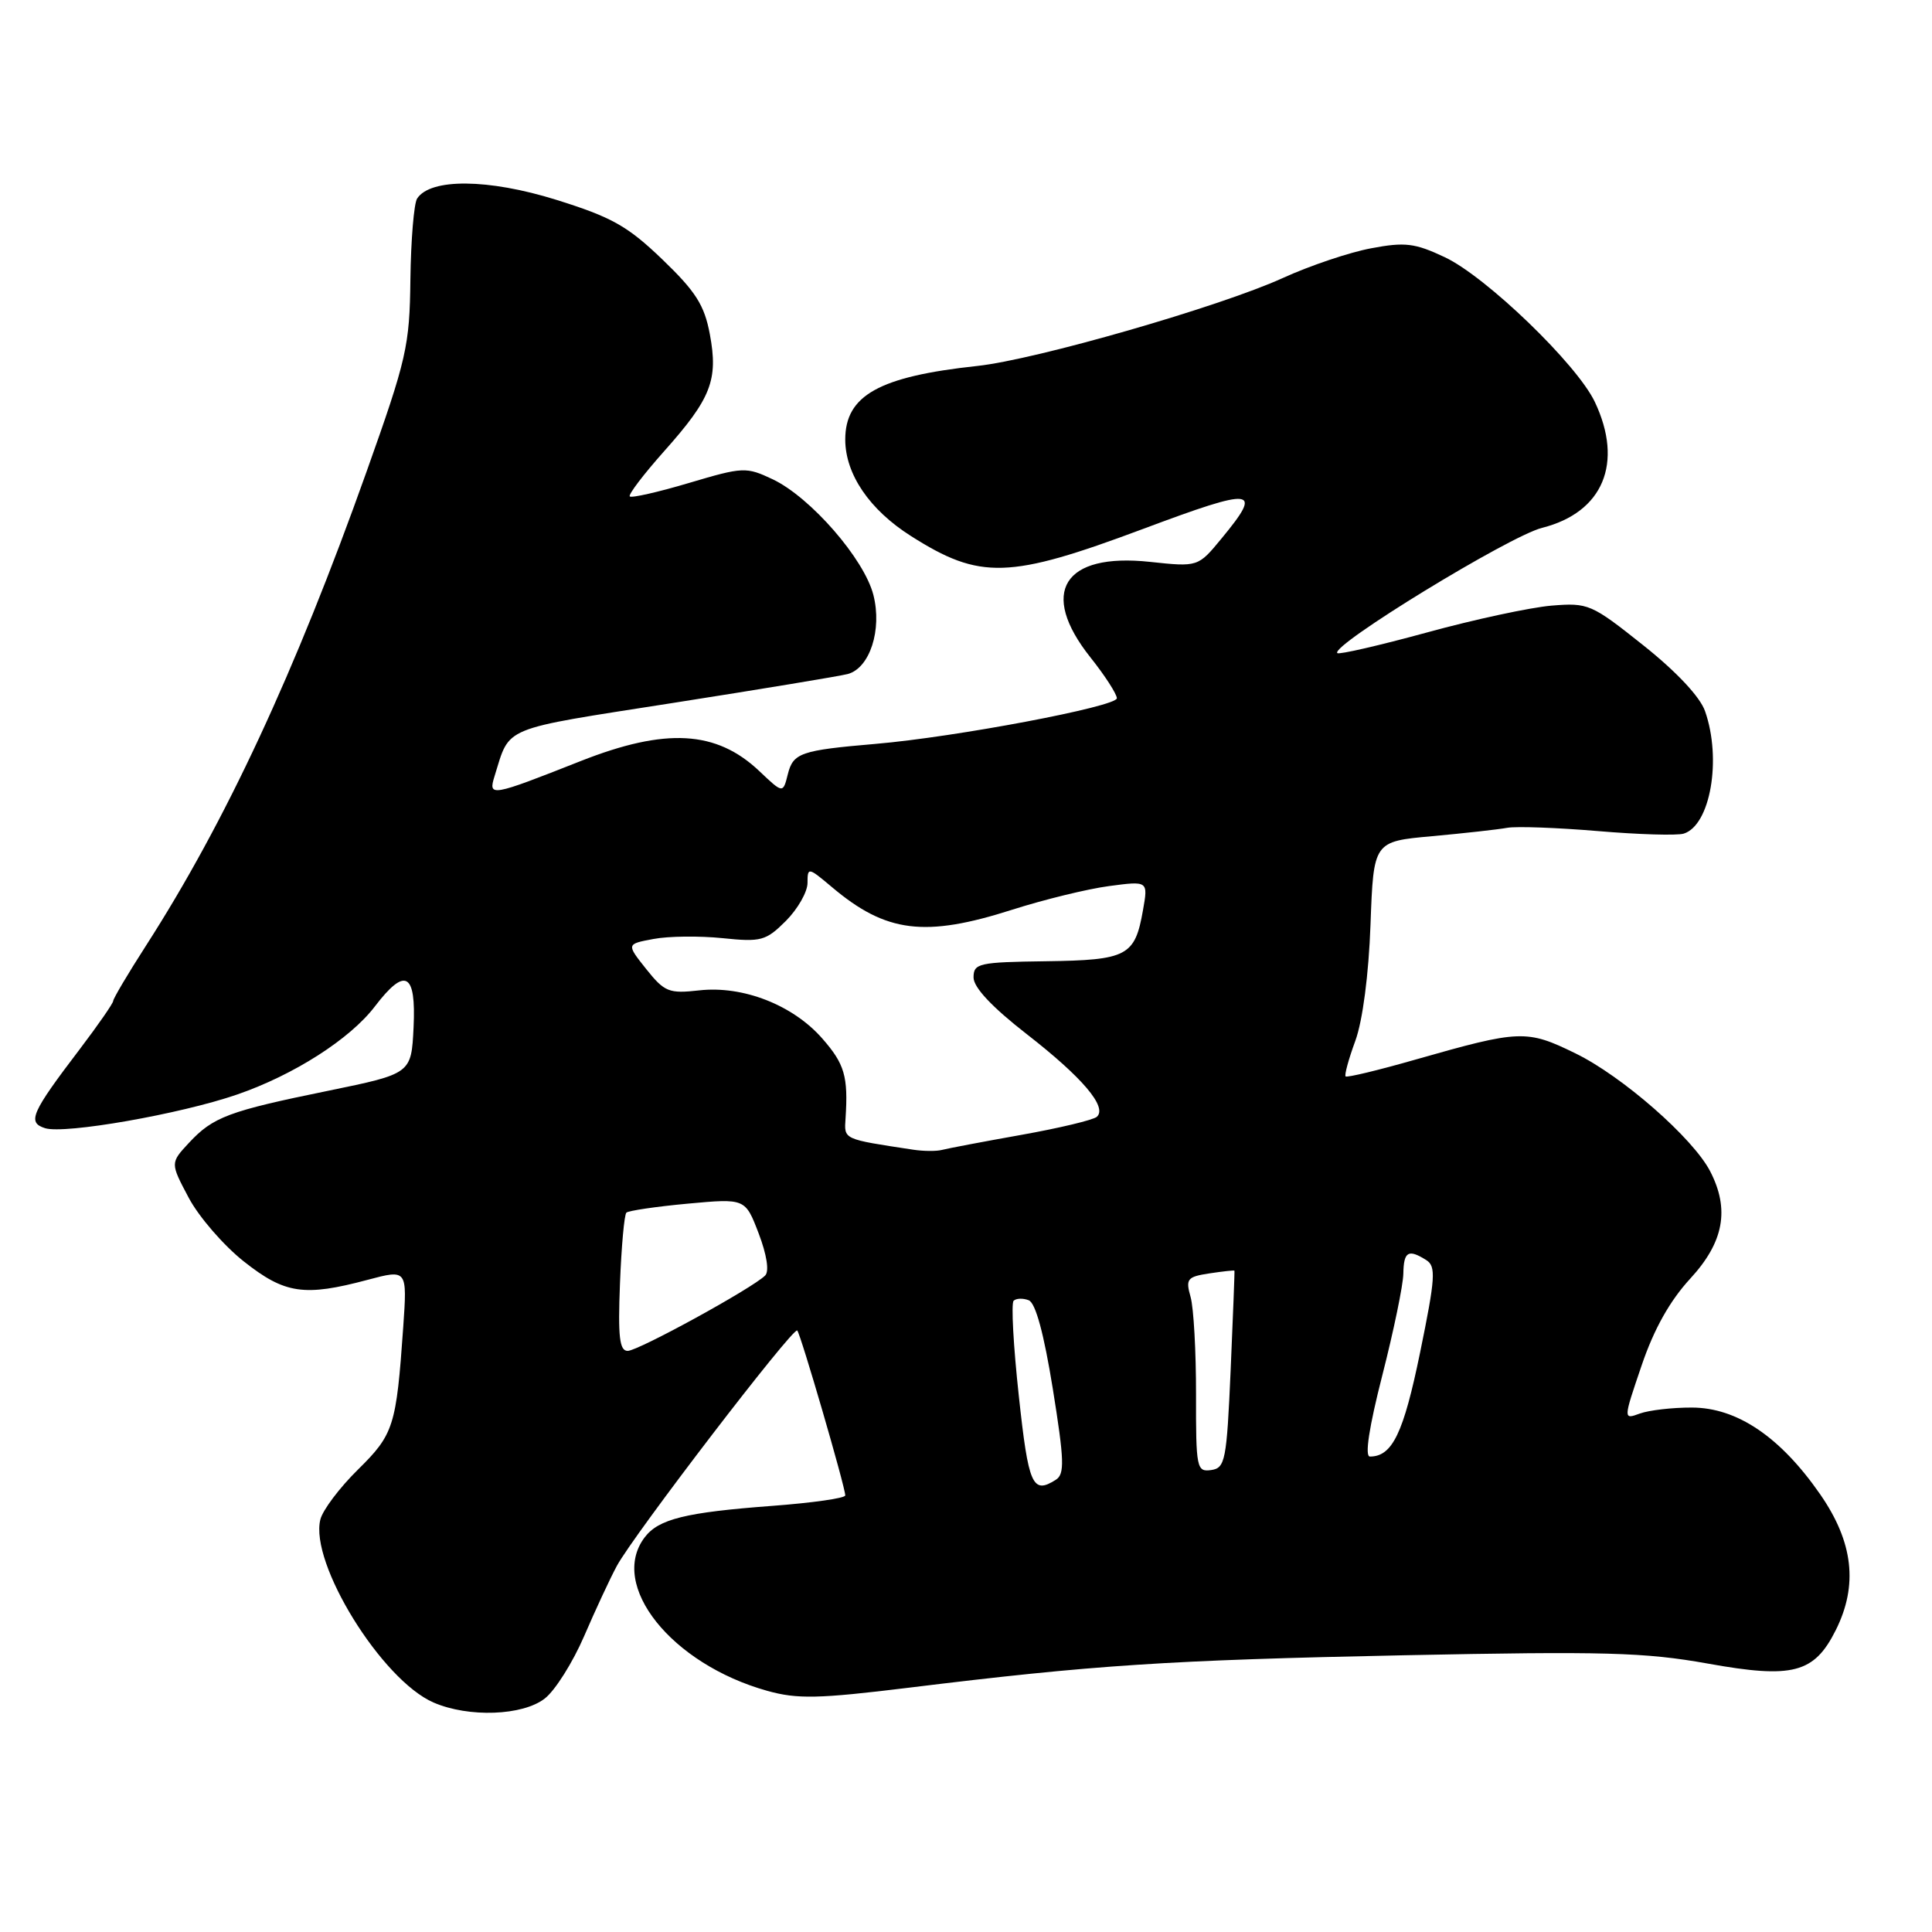 <?xml version="1.0" encoding="UTF-8" standalone="no"?>
<!DOCTYPE svg PUBLIC "-//W3C//DTD SVG 1.1//EN" "http://www.w3.org/Graphics/SVG/1.1/DTD/svg11.dtd" >
<svg xmlns="http://www.w3.org/2000/svg" xmlns:xlink="http://www.w3.org/1999/xlink" version="1.1" viewBox="0 0 256 256">
 <g >
 <path fill="currentColor"
d=" M 72.20 225.05 C 73.57 223.98 75.90 220.27 77.40 216.80 C 78.89 213.34 80.84 209.15 81.73 207.50 C 83.95 203.38 105.11 175.77 105.64 176.30 C 106.09 176.76 112.00 197.04 112.00 198.15 C 112.00 198.52 107.62 199.14 102.27 199.54 C 90.82 200.40 87.26 201.28 85.42 203.71 C 80.62 210.04 88.96 220.49 101.65 224.04 C 105.65 225.16 108.42 225.10 120.42 223.63 C 144.94 220.62 154.74 219.97 186.08 219.33 C 212.58 218.79 217.95 218.94 226.28 220.43 C 237.55 222.46 240.39 221.72 243.25 216.00 C 246.23 210.04 245.57 204.33 241.18 198.00 C 235.90 190.39 230.16 186.51 224.17 186.51 C 221.60 186.50 218.51 186.86 217.29 187.30 C 215.08 188.11 215.08 188.11 217.52 180.94 C 219.16 176.10 221.27 172.35 223.98 169.41 C 228.42 164.59 229.22 160.25 226.60 155.19 C 224.33 150.81 214.96 142.60 208.76 139.58 C 202.28 136.41 201.41 136.45 187.56 140.40 C 182.64 141.81 178.48 142.81 178.30 142.63 C 178.12 142.46 178.70 140.33 179.59 137.91 C 180.56 135.25 181.36 129.14 181.60 122.50 C 182.00 111.50 182.00 111.50 189.75 110.80 C 194.01 110.41 198.50 109.91 199.71 109.69 C 200.93 109.47 206.33 109.67 211.71 110.12 C 217.10 110.58 222.22 110.73 223.10 110.46 C 226.63 109.36 228.16 100.61 225.93 94.24 C 225.28 92.35 222.14 89.00 217.75 85.51 C 210.87 80.03 210.46 79.85 205.57 80.25 C 202.78 80.49 195.35 82.08 189.06 83.81 C 182.76 85.53 177.43 86.76 177.20 86.54 C 176.24 85.57 200.00 71.03 204.34 69.94 C 212.42 67.90 215.16 61.35 211.32 53.25 C 208.95 48.26 196.91 36.65 191.44 34.08 C 187.48 32.21 186.17 32.05 181.68 32.90 C 178.83 33.43 173.57 35.20 170.00 36.83 C 161.64 40.64 137.25 47.66 129.50 48.49 C 116.48 49.89 112.00 52.39 112.00 58.25 C 112.01 62.84 115.22 67.55 120.71 71.03 C 129.88 76.85 133.68 76.73 151.45 70.09 C 166.35 64.52 167.39 64.65 161.87 71.34 C 158.75 75.13 158.75 75.13 152.37 74.45 C 140.90 73.22 137.63 78.48 144.49 87.11 C 146.41 89.52 147.98 91.96 147.99 92.52 C 148.00 93.62 126.61 97.67 116.00 98.57 C 106.10 99.42 105.10 99.76 104.39 102.59 C 103.75 105.15 103.75 105.15 100.62 102.18 C 94.92 96.78 88.21 96.40 76.93 100.85 C 65.04 105.55 64.67 105.61 65.53 102.85 C 67.63 96.14 66.14 96.75 89.13 93.15 C 100.88 91.31 111.33 89.58 112.34 89.31 C 115.26 88.51 116.90 83.45 115.73 78.84 C 114.52 74.07 107.40 65.89 102.39 63.51 C 98.87 61.85 98.48 61.86 91.31 63.99 C 87.21 65.21 83.68 66.01 83.45 65.78 C 83.22 65.55 85.27 62.86 88.00 59.79 C 94.23 52.80 95.19 50.35 94.06 44.30 C 93.34 40.43 92.19 38.63 87.77 34.38 C 83.16 29.95 81.08 28.78 73.69 26.47 C 64.70 23.67 57.03 23.60 55.27 26.31 C 54.85 26.96 54.45 31.77 54.38 37.00 C 54.28 45.87 53.89 47.55 48.57 62.50 C 39.10 89.10 29.88 108.91 19.36 125.28 C 16.96 129.01 15.00 132.32 15.00 132.63 C 15.00 132.93 13.02 135.79 10.60 138.98 C 4.13 147.48 3.58 148.73 5.97 149.49 C 8.56 150.31 23.92 147.62 31.42 145.03 C 38.93 142.44 46.38 137.68 49.67 133.36 C 53.70 128.08 55.15 128.87 54.80 136.14 C 54.50 142.27 54.50 142.27 43.50 144.53 C 30.28 147.23 28.23 148.00 25.03 151.44 C 22.56 154.10 22.56 154.10 25.00 158.70 C 26.34 161.23 29.63 165.03 32.31 167.15 C 37.75 171.45 40.30 171.83 48.73 169.58 C 53.96 168.19 53.96 168.19 53.43 175.85 C 52.51 188.99 52.18 190.05 47.43 194.73 C 45.00 197.12 42.76 200.09 42.45 201.34 C 41.00 207.11 50.57 222.60 57.44 225.59 C 62.09 227.61 69.28 227.35 72.20 225.05 Z  M 135.00 184.98 C 134.28 178.38 133.97 172.70 134.31 172.36 C 134.64 172.03 135.54 171.99 136.31 172.29 C 137.22 172.64 138.32 176.70 139.50 184.01 C 141.03 193.54 141.09 195.33 139.90 196.08 C 136.81 198.04 136.28 196.84 135.00 184.98 Z  M 158.48 184.79 C 158.49 179.13 158.17 173.31 157.76 171.86 C 157.08 169.46 157.30 169.18 160.26 168.73 C 162.04 168.46 163.53 168.30 163.57 168.37 C 163.61 168.44 163.38 174.35 163.07 181.50 C 162.54 193.56 162.35 194.52 160.48 194.79 C 158.57 195.06 158.46 194.55 158.48 184.79 Z  M 183.16 182.25 C 184.67 176.34 185.93 170.26 185.95 168.75 C 186.00 165.82 186.61 165.47 188.99 166.97 C 190.30 167.80 190.20 169.32 188.17 179.21 C 185.97 189.92 184.49 193.00 181.52 193.00 C 180.81 193.00 181.41 189.09 183.16 182.25 Z  M 82.15 170.08 C 82.34 165.18 82.72 160.95 83.00 160.68 C 83.28 160.42 86.93 159.88 91.13 159.49 C 98.75 158.79 98.75 158.79 100.53 163.44 C 101.60 166.25 101.95 168.45 101.39 169.01 C 99.70 170.70 84.56 179.00 83.17 179.00 C 82.09 179.00 81.87 177.15 82.15 170.08 Z  M 121.00 152.34 C 111.65 150.92 111.85 151.02 112.04 148.19 C 112.40 142.63 111.92 140.98 108.95 137.60 C 105.06 133.16 98.44 130.58 92.65 131.23 C 88.64 131.68 88.06 131.45 85.63 128.41 C 82.99 125.09 82.99 125.09 86.59 124.42 C 88.57 124.04 92.69 124.00 95.73 124.31 C 100.86 124.84 101.48 124.67 104.14 122.02 C 105.71 120.44 107.00 118.18 107.00 116.99 C 107.00 114.88 107.09 114.90 110.25 117.56 C 117.41 123.60 122.55 124.24 134.13 120.54 C 138.33 119.20 144.09 117.79 146.95 117.41 C 152.14 116.72 152.14 116.72 151.45 120.61 C 150.38 126.69 149.38 127.22 138.60 127.37 C 129.68 127.49 129.00 127.64 129.00 129.52 C 129.00 130.84 131.45 133.45 136.04 137.02 C 143.43 142.77 146.76 146.69 145.34 147.98 C 144.88 148.40 140.36 149.48 135.31 150.38 C 130.25 151.28 125.53 152.18 124.81 152.37 C 124.09 152.56 122.38 152.55 121.00 152.34 Z "/>
</g>
</svg>